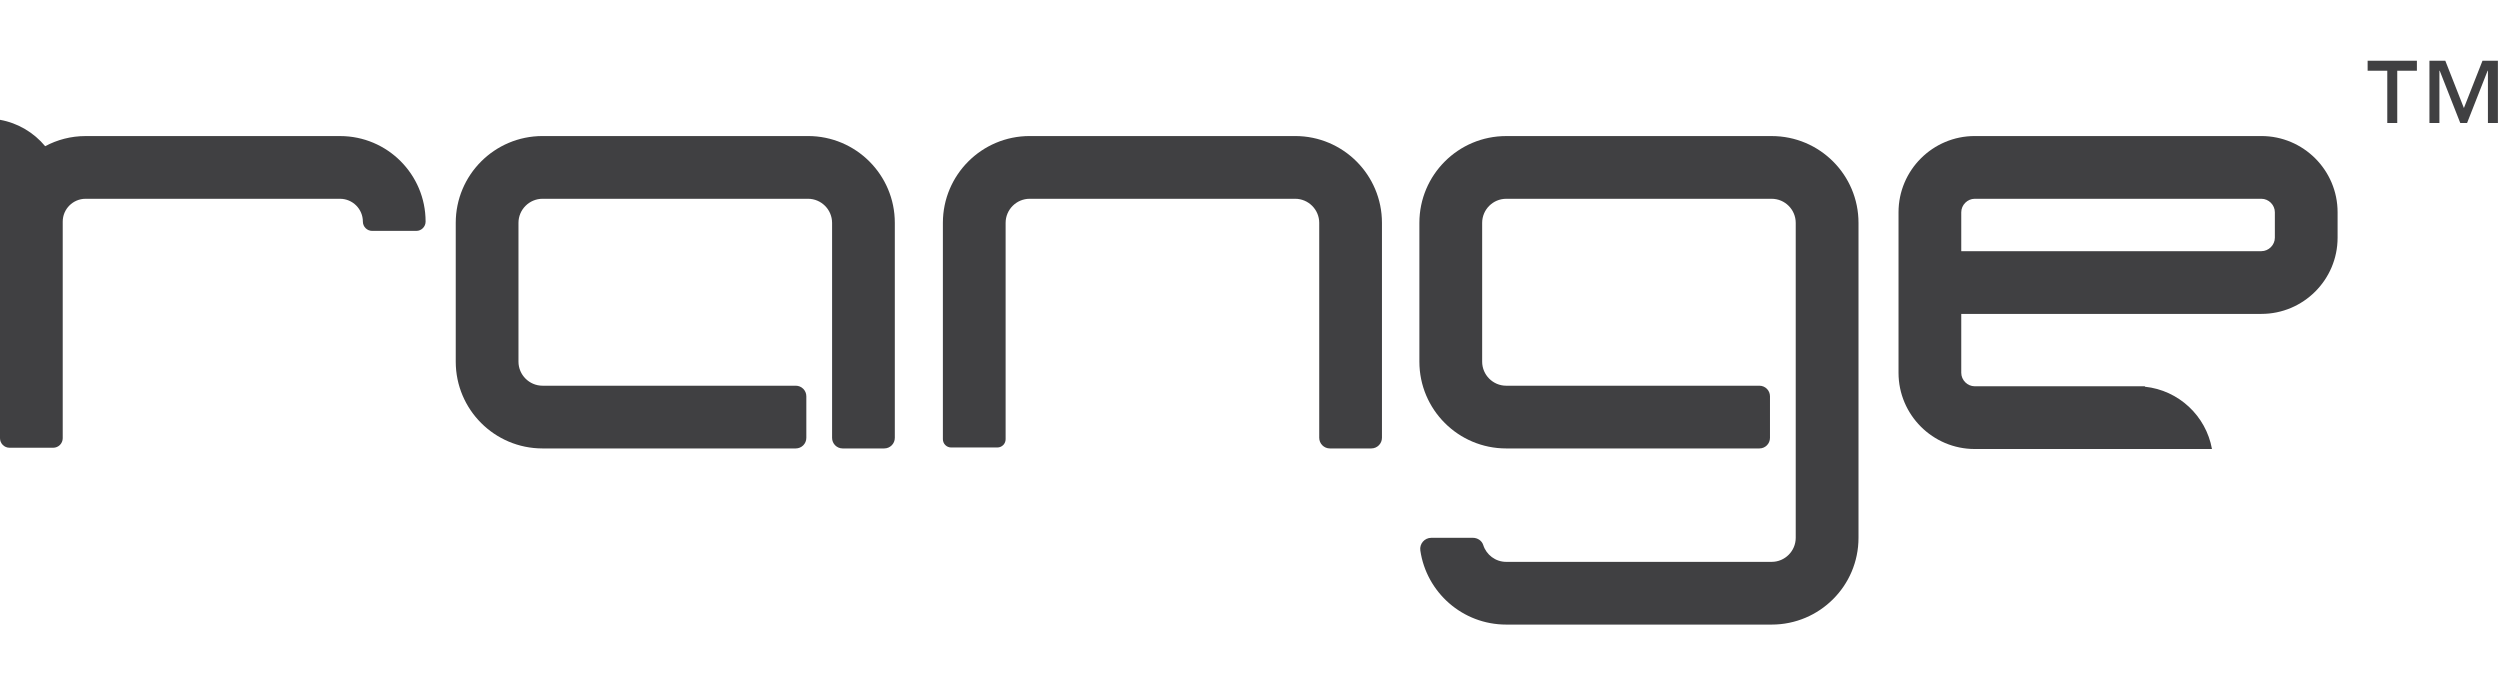 <?xml version="1.0" encoding="UTF-8"?>
<svg width="109px" height="30px" viewBox="0 0 503 114" version="1.1" xmlns="http://www.w3.org/2000/svg" xmlns:xlink="http://www.w3.org/1999/xlink">
    <!-- Generator: Sketch 53.2 (72643) - https://sketchapp.com -->
    <title>Group 13</title>
    <desc>Created with Sketch.</desc>
    <g id="Page-1" stroke="none" stroke-width="1" fill="none" fill-rule="evenodd">
        <g id="Group-13" fill="#404042">
            <path d="M499.476,0 L495.736,9.518 L491.996,0 L488.803,0 L488.803,12.528 L490.809,12.528 L490.809,2.007 L490.871,2.007 L495.007,12.528 L496.375,12.528 L500.509,2.007 L500.57,2.007 L500.57,12.528 L502.576,12.528 L502.576,0 L499.476,0 Z M476.367,0 L476.367,2.007 L480.32,2.007 L480.32,12.528 L482.326,12.528 L482.326,2.007 L486.28,2.007 L486.28,0 L476.367,0 Z" id="Fill-1"></path>
            <g id="Group-12" transform="translate(0, 11.446)">
                <path d="M457.702,24.157 C457.702,25.627 456.46,26.869 454.99,26.869 L394.605,26.869 L394.605,19.04 C394.605,17.57 395.847,16.328 397.317,16.328 L426.153,16.328 L452.862,16.328 L454.99,16.328 C456.46,16.328 457.702,17.569 457.702,19.04 L457.702,24.157 Z M454.99,3.706 L452.862,3.706 L426.153,3.706 L397.317,3.706 C388.862,3.706 381.983,10.586 381.983,19.04 L381.983,51.341 C381.983,59.797 388.862,66.675 397.317,66.675 L405.453,66.675 L415.972,66.675 L429.97,66.675 L431.555,66.675 L445.049,66.675 C443.855,60.021 438.362,54.846 431.555,54.142 L431.555,54.053 L429.97,54.053 L405.453,54.053 L397.317,54.053 C395.847,54.053 394.605,52.812 394.605,51.341 L394.605,39.491 L454.99,39.491 C463.445,39.491 470.324,32.611 470.324,24.157 L470.324,19.04 C470.324,10.584 463.445,3.706 454.99,3.706 L454.99,3.706 Z" id="Fill-2"></path>
                <path d="M162.576,3.706 L135.867,3.706 L109.157,3.706 L109.157,3.706 C99.513,3.706 91.695,11.524 91.695,21.168 L91.695,49.098 C91.695,58.742 99.513,66.56 109.157,66.56 L160.107,66.56 C161.281,66.56 162.234,65.607 162.234,64.432 L162.234,56.065 C162.234,54.89 161.281,53.938 160.107,53.938 L109.157,53.938 C106.496,53.938 104.317,51.76 104.317,49.098 L104.317,21.168 C104.317,18.506 106.496,16.328 109.157,16.328 L135.867,16.328 L162.576,16.328 C165.238,16.328 167.415,18.506 167.415,21.168 L167.415,64.432 C167.415,65.607 168.368,66.56 169.542,66.56 L177.91,66.559 C179.084,66.559 180.037,65.607 180.037,64.432 L180.037,21.168 C180.037,11.524 172.22,3.706 162.576,3.706" id="Fill-4"></path>
                <path d="M373.93,21.17 L373.93,84.54 C373.93,89.36 371.98,93.73 368.81,96.89 C365.65,100.05 361.28,102 356.46,102 L303.05,102 C294.27,102 287,95.53 285.77,87.09 C285.57,85.75 286.62,84.54 287.98,84.54 L296.34,84.54 C297.28,84.54 298.15,85.11 298.43,86 C299.05,87.96 300.89,89.38 303.05,89.38 L356.46,89.38 C359.13,89.38 361.3,87.2 361.3,84.54 L361.3,21.17 C361.3,18.51 359.13,16.33 356.46,16.33 L303.05,16.33 C300.38,16.33 298.21,18.51 298.21,21.17 L298.21,49.1 C298.21,51.76 300.38,53.94 303.05,53.94 L353.99,53.94 C355.17,53.94 356.12,54.89 356.12,56.07 L356.12,64.43 C356.12,65.61 355.17,66.56 353.99,66.56 L303.05,66.56 C293.4,66.56 285.58,58.74 285.58,49.1 L285.58,21.17 C285.58,16.34 287.54,11.98 290.7,8.82 C293.86,5.66 298.22,3.71 303.05,3.71 L356.46,3.71 C366.11,3.71 373.93,11.52 373.93,21.17" id="Fill-6"></path>
                <path d="M260.589,3.706 L233.88,3.706 L207.171,3.706 L207.171,3.706 C197.527,3.706 189.709,11.524 189.709,21.168 L189.709,64.704 C189.709,65.623 190.454,66.368 191.373,66.368 L200.667,66.368 C201.586,66.368 202.331,65.623 202.331,64.704 L202.331,21.168 C202.331,18.506 204.509,16.328 207.171,16.328 L233.88,16.328 L260.589,16.328 C263.251,16.328 265.428,18.506 265.428,21.168 L265.428,64.415 C265.428,65.599 266.389,66.56 267.574,66.56 L275.906,66.559 C277.09,66.559 278.05,65.599 278.05,64.414 L278.05,21.168 C278.05,11.524 270.233,3.706 260.589,3.706" id="Fill-8"></path>
                <path d="M85.63,20.92 C85.63,21.95 84.79,22.79 83.76,22.79 L74.89,22.79 C73.85,22.79 73.01,21.95 73.01,20.92 C73.01,18.39 70.95,16.33 68.42,16.33 L17.21,16.33 C14.69,16.33 12.62,18.39 12.62,20.92 L12.62,64.5 C12.62,65.56 11.76,66.42 10.7,66.42 L1.92,66.42 C0.86,66.42 0,65.56 0,64.5 L0,0.44 C3.63,1.09 6.82,3.02 9.09,5.75 C11.51,4.45 14.28,3.71 17.21,3.71 L68.42,3.71 C73.18,3.71 77.48,5.64 80.59,8.75 C83.7,11.86 85.63,16.16 85.63,20.92" id="Fill-10"></path>
            </g>
        </g>
    </g>
</svg>